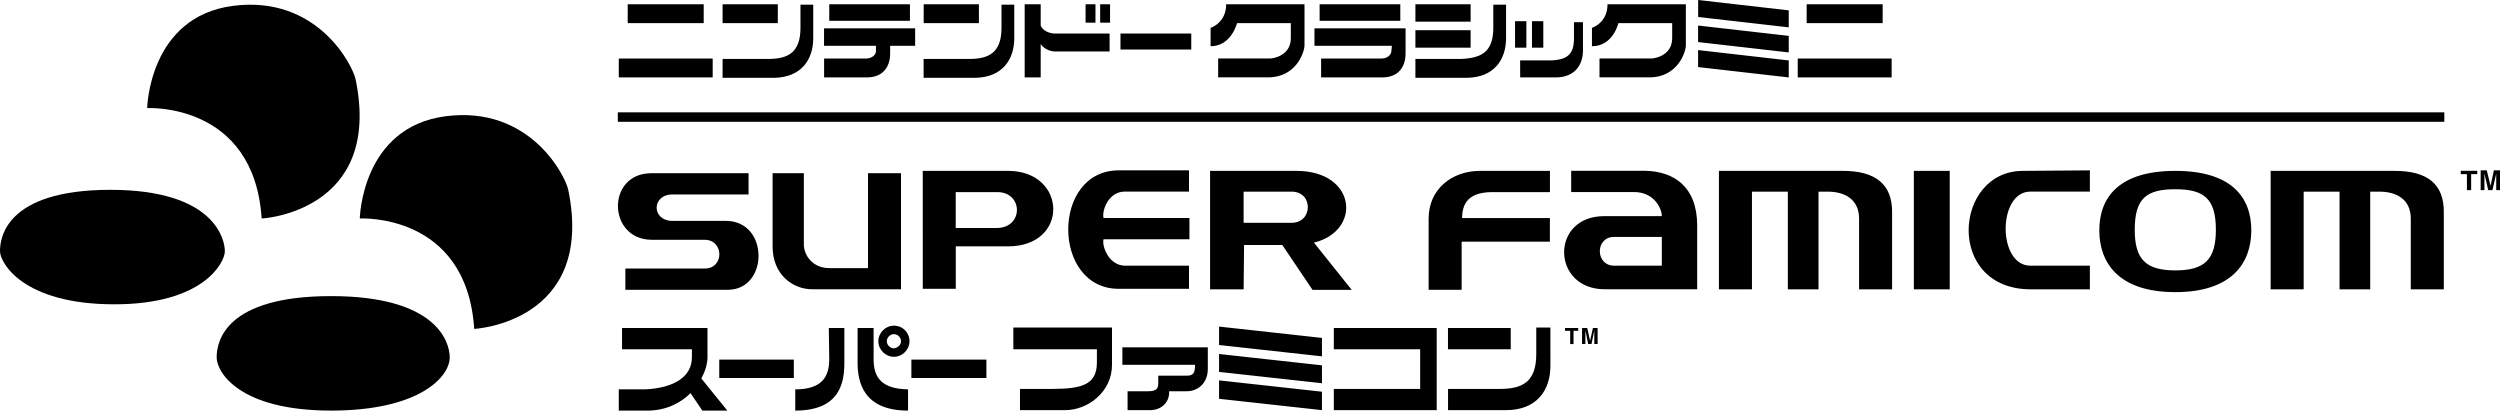 <?xml version="1.0" encoding="utf-8"?>
<!-- Generator: Adobe Illustrator 25.2.1, SVG Export Plug-In . SVG Version: 6.00 Build 0)  -->
<svg version="1.1" id="Layer_1" xmlns="http://www.w3.org/2000/svg" xmlns:xlink="http://www.w3.org/1999/xlink" x="0px" y="0px"
	 viewBox="0 0 3839 630.5" style="enable-background:new 0 0 3839 630.5;" xml:space="preserve">
<style type="text/css">
	.st0{fill-rule:evenodd;clip-rule:evenodd;fill:#FDDB00;}
	.st1{fill-rule:evenodd;clip-rule:evenodd;fill:#73B744;}
	.st2{fill-rule:evenodd;clip-rule:evenodd;fill:#E11F26;}
	.st3{fill-rule:evenodd;clip-rule:evenodd;fill:#25A4DD;}
	.st4{fill:#FFFFFF;}
	.st5{fill-rule:evenodd;clip-rule:evenodd;}
	.st6{fill-rule:evenodd;clip-rule:evenodd;fill:#FFFFFF;}
</style>
<g>
	<g>
		<path id="yellow_12_" class="st5" d="M508.5,454.7c160.7,0,182.1,69.4,182.1,94.2c0,29.1-45.4,81.6-182.1,81.6
			c-141.4,0-175.8-59.2-175.8-81.6C332.7,525.3,344.7,454.7,508.5,454.7z"/>
		<path id="green_12_" class="st5" d="M169.5,291.5c160.7,0,175.8,76.8,175.8,94.2s-32.8,81.6-169.5,81.6C34.4,467.3,0,403,0,385.7
			S5.7,291.5,169.5,291.5z"/>
		<path id="red_12_" class="st5" d="M552.5,335.5c0,0,2.6-140.2,131.8-157s183.8,91.1,188.3,113C914.5,495,728.2,505.3,728.2,505
			C716.5,326.2,552.5,335.5,552.5,335.5z"/>
		<path id="blue_12_" class="st5" d="M226,166c0,0,2.6-140.2,131.8-157s183.8,91.1,188.3,113C588,325.5,401.8,335.8,401.8,335.5
			C390,156.7,226,166,226,166z"/>
	</g>
	<g id="data_21_">
		<path d="M3753.5,187H948.7v-14.5h2804.8V187z M2048.2,503.7v32.6h132.6v60.9h-132.6v32.6h132.6h25.4v-32.6v-60.9v-32.6h-25.4
			H2048.2z M1723.5,560.2h111.6c0,12.3-2.2,16.7-13,16.7h-26.1h-17.4v12.3c0,5.8-1.4,11.6-15.2,11.6h-31.9v29h34.8
			c16.7,0,29-11.6,29-26.8v-2.2h26.8c18.8,0,32.6-13.8,32.6-34.1v-7.2v-26.1h-131.2V560.2z M1872,529.8l158,17.4v-28.3l-158-17.4
			L1872,529.8z M1872,571.1l158,17.4V561l-158-17.4V571.1z M1872,612.4l158,17.4v-28.3l-158-17.4L1872,612.4z M1086.4,548.6v-12.3
			l0,0v-32.6H955.2v32.6h107.3v12.3c0,29.7-26.8,47.1-71.7,49.3h-40.6v32.6h44.2c28.3,0,50.7-11.6,66-26.8l18.1,26.8h38.4
			l-39.9-49.3C1082.8,570.4,1086.4,558.8,1086.4,548.6z M2223.5,536.3h96.4v-32.6h-96.4V536.3z M2359.1,543.6
			c0,42.8-21,53.6-55.8,53.6h-79.7v32.6h89.1c47.8,0,68.1-31.2,68.1-68.1V503h-21.7V543.6z M1273.4,551.5
			c0,27.5-11.6,46.4-52.2,46.4v32.6c69.6,0,75.4-44.2,75.4-73.9v-52.9h-23.9L1273.4,551.5L1273.4,551.5z M1341.5,551.5v-47.8h-24.6
			v52.9c0,29,8,73.9,77.5,73.9v-32.6C1353.1,597.2,1341.5,579.1,1341.5,551.5z M1556.8,536.3h127.6v20.3c0,33.3-21.7,40.6-68.1,40.6
			h-50v32.6h69.6c34.1,0,71.7-27.5,71.7-69.6v-24.6l0,0V503h-151.5v33.3H1556.8z M1104.5,580.5h114.5v-28.3h-114.5V580.5z
			 M1399.5,580.5h115.2v-28.3h-115.2V580.5z M1396.6,524c0,13-10.9,23.9-23.9,23.9c-13,0-23.9-10.9-23.9-23.9
			c0-13,10.9-23.9,23.9-23.9C1386.5,500.1,1396.6,510.9,1396.6,524z M1383.6,524c0-5.8-5.1-10.9-10.9-10.9
			c-5.8,0-10.9,5.1-10.9,10.9s5.1,10.9,10.9,10.9C1378.5,534.1,1383.6,529.8,1383.6,524z M2404,508h7.2v20.3h5.1V508h7.2v-4.3h-20.3
			v4.3H2404z M2441.7,523.3L2441.7,523.3l-4.3-19.6h-8v24.6h5.1v-21l0,0l4.3,21h5.1l4.3-21l0,0v21h5.1v-24.6h-7.2L2441.7,523.3z
			 M1000.9,368.2h81.2c29.7,0,30.4,44.2,0,44.2H960.3V445h157.3c63.1,0,63.8-105.8-2.9-105.8h-81.9c-32.6,0-32.6-40.6,0-40.6h116.7
			V266h-149.3C930.6,266,932.8,368.2,1000.9,368.2z M1186.4,266V379c0,41.3,29.7,65.2,60.9,65.2h136.3V266h-50.7v145.7h-59.4
			c-26.1,0-39.1-20.3-39.1-36.2V266H1186.4z M1548.1,378.3h-80.4v65.2h-50.7V262.4h50.7h80.4
			C1638.7,262.4,1642.3,378.3,1548.1,378.3z M1531.4,295h-63.8v55.1h63.8C1572,349.3,1571.3,295,1531.4,295z M1825.7,408h-97.8
			c-25.4,0-36.2-30.4-33.3-40.6h131.9v-32.6h-131.9c-2.9-10.9,7.2-40.6,32.6-40.6h98.6v-32.6h-108c-103.6,0-102.9,181.9,0,181.9h108
			V408z M2292.4,295h87.7v-32.6h-107.3c-43.5,0-79,28.3-79,73.2l0,0V445h50.7v-73.9h135.5v-36.2h-134.8
			C2245.3,306.6,2261.2,295,2292.4,295z M3106.3,262.4c-106.5,0-119.6,181.9,12.3,181.9l0,0h90.6V408h-91.3
			c-50.7,0-50.7-113.8,0-113.8h91.3v-32.6L3106.3,262.4L3106.3,262.4z M2830.2,262.4h-139.9h-50.7v181.9h50.7v-150h55.1v150h47.1
			v-150h14.5c25.4,0,47.8,11.6,47.8,41.3v108.7h50.7V326.9C2906.3,282.6,2879.4,262.4,2830.2,262.4z M2938.9,444.3h55.1V262.4h-55.1
			V444.3z M3457.1,353.7c0,50-29.7,94.9-116.7,94.9s-116.7-44.9-116.7-94.9c0-51.5,31.2-91.3,116.7-91.3
			C3425.9,262.4,3457.1,302.2,3457.1,353.7z M3402.7,352.9c0-47.8-18.1-62.3-62.3-62.3c-44.2,0-62.3,13.8-62.3,62.3
			c0,45.7,17.4,62.3,62.3,62.3C3385.3,415.3,3402.7,398.6,3402.7,352.9z M2606.2,346.4v39.1v58.7h-142c-81.9,0-84.1-112.3-0.7-112.3
			h88.4c0-11.6-11.6-37-42.8-37h-96.4v-32.6h113.8C2570,263.1,2606.2,286.3,2606.2,346.4z M2551.9,363.8h-73.2
			c-29.7,0-29,44.2,0,44.2h73.2v-22.5V363.8z M1909.7,444.3h-51.5V262.4h51.5l0,0h81.2c92,0,100.7,92,26.8,110.2l58,72.5h-60.2
			l-46.4-68.9h-58.7L1909.7,444.3L1909.7,444.3z M1909.7,342.1h73.9c32.6,0,33.3-47.8,0-47.8h-73.9V342.1z M3677.4,262.4h-139.9
			h-50.7v181.9h50.7v-150h55.1v150h47.1v-150h14.5c25.4,0,47.8,11.6,47.8,41.3v108.7h50.7V326.9
			C3753.5,282.6,3727.4,262.4,3677.4,262.4z M3778.8,267.4h9.4v24.6h6.5v-24.6h9.4v-5.1h-25.4L3778.8,267.4L3778.8,267.4z
			 M3829.6,261.6l-5.1,23.9l0,0l-5.8-23.9h-9.4v30.4h5.8v-25.4l0,0l5.8,25.4h6.5l5.8-25.4l0,0v25.4h5.8v-30.4H3829.6z M1080.6,6.5
			H963.9v29h116.7V6.5z M1094.4,89.9H950.2v29h144.2V89.9z M2891,6.5h-116.7v29H2891V6.5z M2904.8,89.9h-144.2v29h144.2V89.9z
			 M1829.3,51.5h-108.7v24.6h108.7V51.5z M1194.4,6.5h-84.8v29h84.8V6.5z M1248.8,58.7V7.2h-19.6v35.5c0,37.7-18.8,47.8-49.3,47.8
			h-70.3v29h79C1230.6,118.9,1248.8,91.3,1248.8,58.7z M1503.2,6.5h-84.8v29h84.8V6.5z M1557.5,58.7V7.2h-19.6v35.5
			c0,37.7-18.8,47.8-49.3,47.8h-70.3v29h79C1539.4,118.9,1557.5,91.3,1557.5,58.7z M1682.2,6.5h-15.2v28.3h15.2V6.5z M1704.6,6.5
			h-15.2v28.3h15.2V6.5z M1598.1,67.4c2.9,5.8,13,11.6,21.7,11.6h84.1V51.5h-84.1c-8,0-18.8-4.3-21.7-12.3V6.5h-24.6v112.3h24.6
			V67.4z M2258.3,46.4h-84.8v26.8h84.8V46.4z M2258.3,6.5h-84.8v26.8h84.8V6.5z M2312.7,58.7V7.2h-19.6v35.5
			c0,37.7-18.8,46.4-49.3,47.8h-70.3v29h79C2294.6,118.9,2312.7,91.3,2312.7,58.7z M2343.9,32.6h-17.4v40.6h17.4V32.6z M2369.9,32.6
			h-17.4v40.6h17.4V32.6z M2334.4,118.9h54.4c29,0,42-18.8,42-41.3V34.1h-13.8v25.4c0,26.1-13,31.9-34.1,33.3h-48.6L2334.4,118.9
			L2334.4,118.9z M1899.6,35.5h82.6v18.8v4.3c0,26.8-26.8,31.2-31.9,31.2c-5.1,0-79.7,0-79.7,0v29h76.8c42.8,0,55.8-38.4,55.8-49.3
			V6.5h-120.3c0,29-23.9,36.2-23.9,36.2V71C1890.9,71,1899.6,35.5,1899.6,35.5z M2485.2,35.5h82.6v18.8v4.3
			c0,26.8-26.8,31.2-31.9,31.2s-79.7,0-79.7,0v29h76.8c42.8,0,55.8-38.4,55.8-49.3V6.5h-120.3c0,29-23.9,36.2-23.9,36.2V71
			C2477.2,71,2485.2,35.5,2485.2,35.5z M2150.3,6.5h-123.9v25.4h123.9V6.5z M2136.6,78.3c0,5.1-5.1,11.6-15.9,11.6h-92v29h93.5
			c29,0,36.2-21,36.2-36.2V43.5h-139.9v26.8h118.9L2136.6,78.3z M1397.3,6.5h-123.9v25.4h123.9V6.5z M1345.2,78.3
			c0,5.1-5.1,11.6-15.9,11.6h-63.8v29h65.2c29,0,36.2-21,36.2-36.2V70.3h38.4V43.5h-139.9v26.8h79.7V78.3z M2746.8,15.9L2607.7,0
			v26.1L2746.8,42L2746.8,15.9L2746.8,15.9z M2746.8,55.1l-139.2-15.9v25.4l139.2,15.9V55.1z M2746.8,92.8l-139.2-15.9v26.1
			l139.2,15.9V92.8z"/>
	</g>
</g>
</svg>
